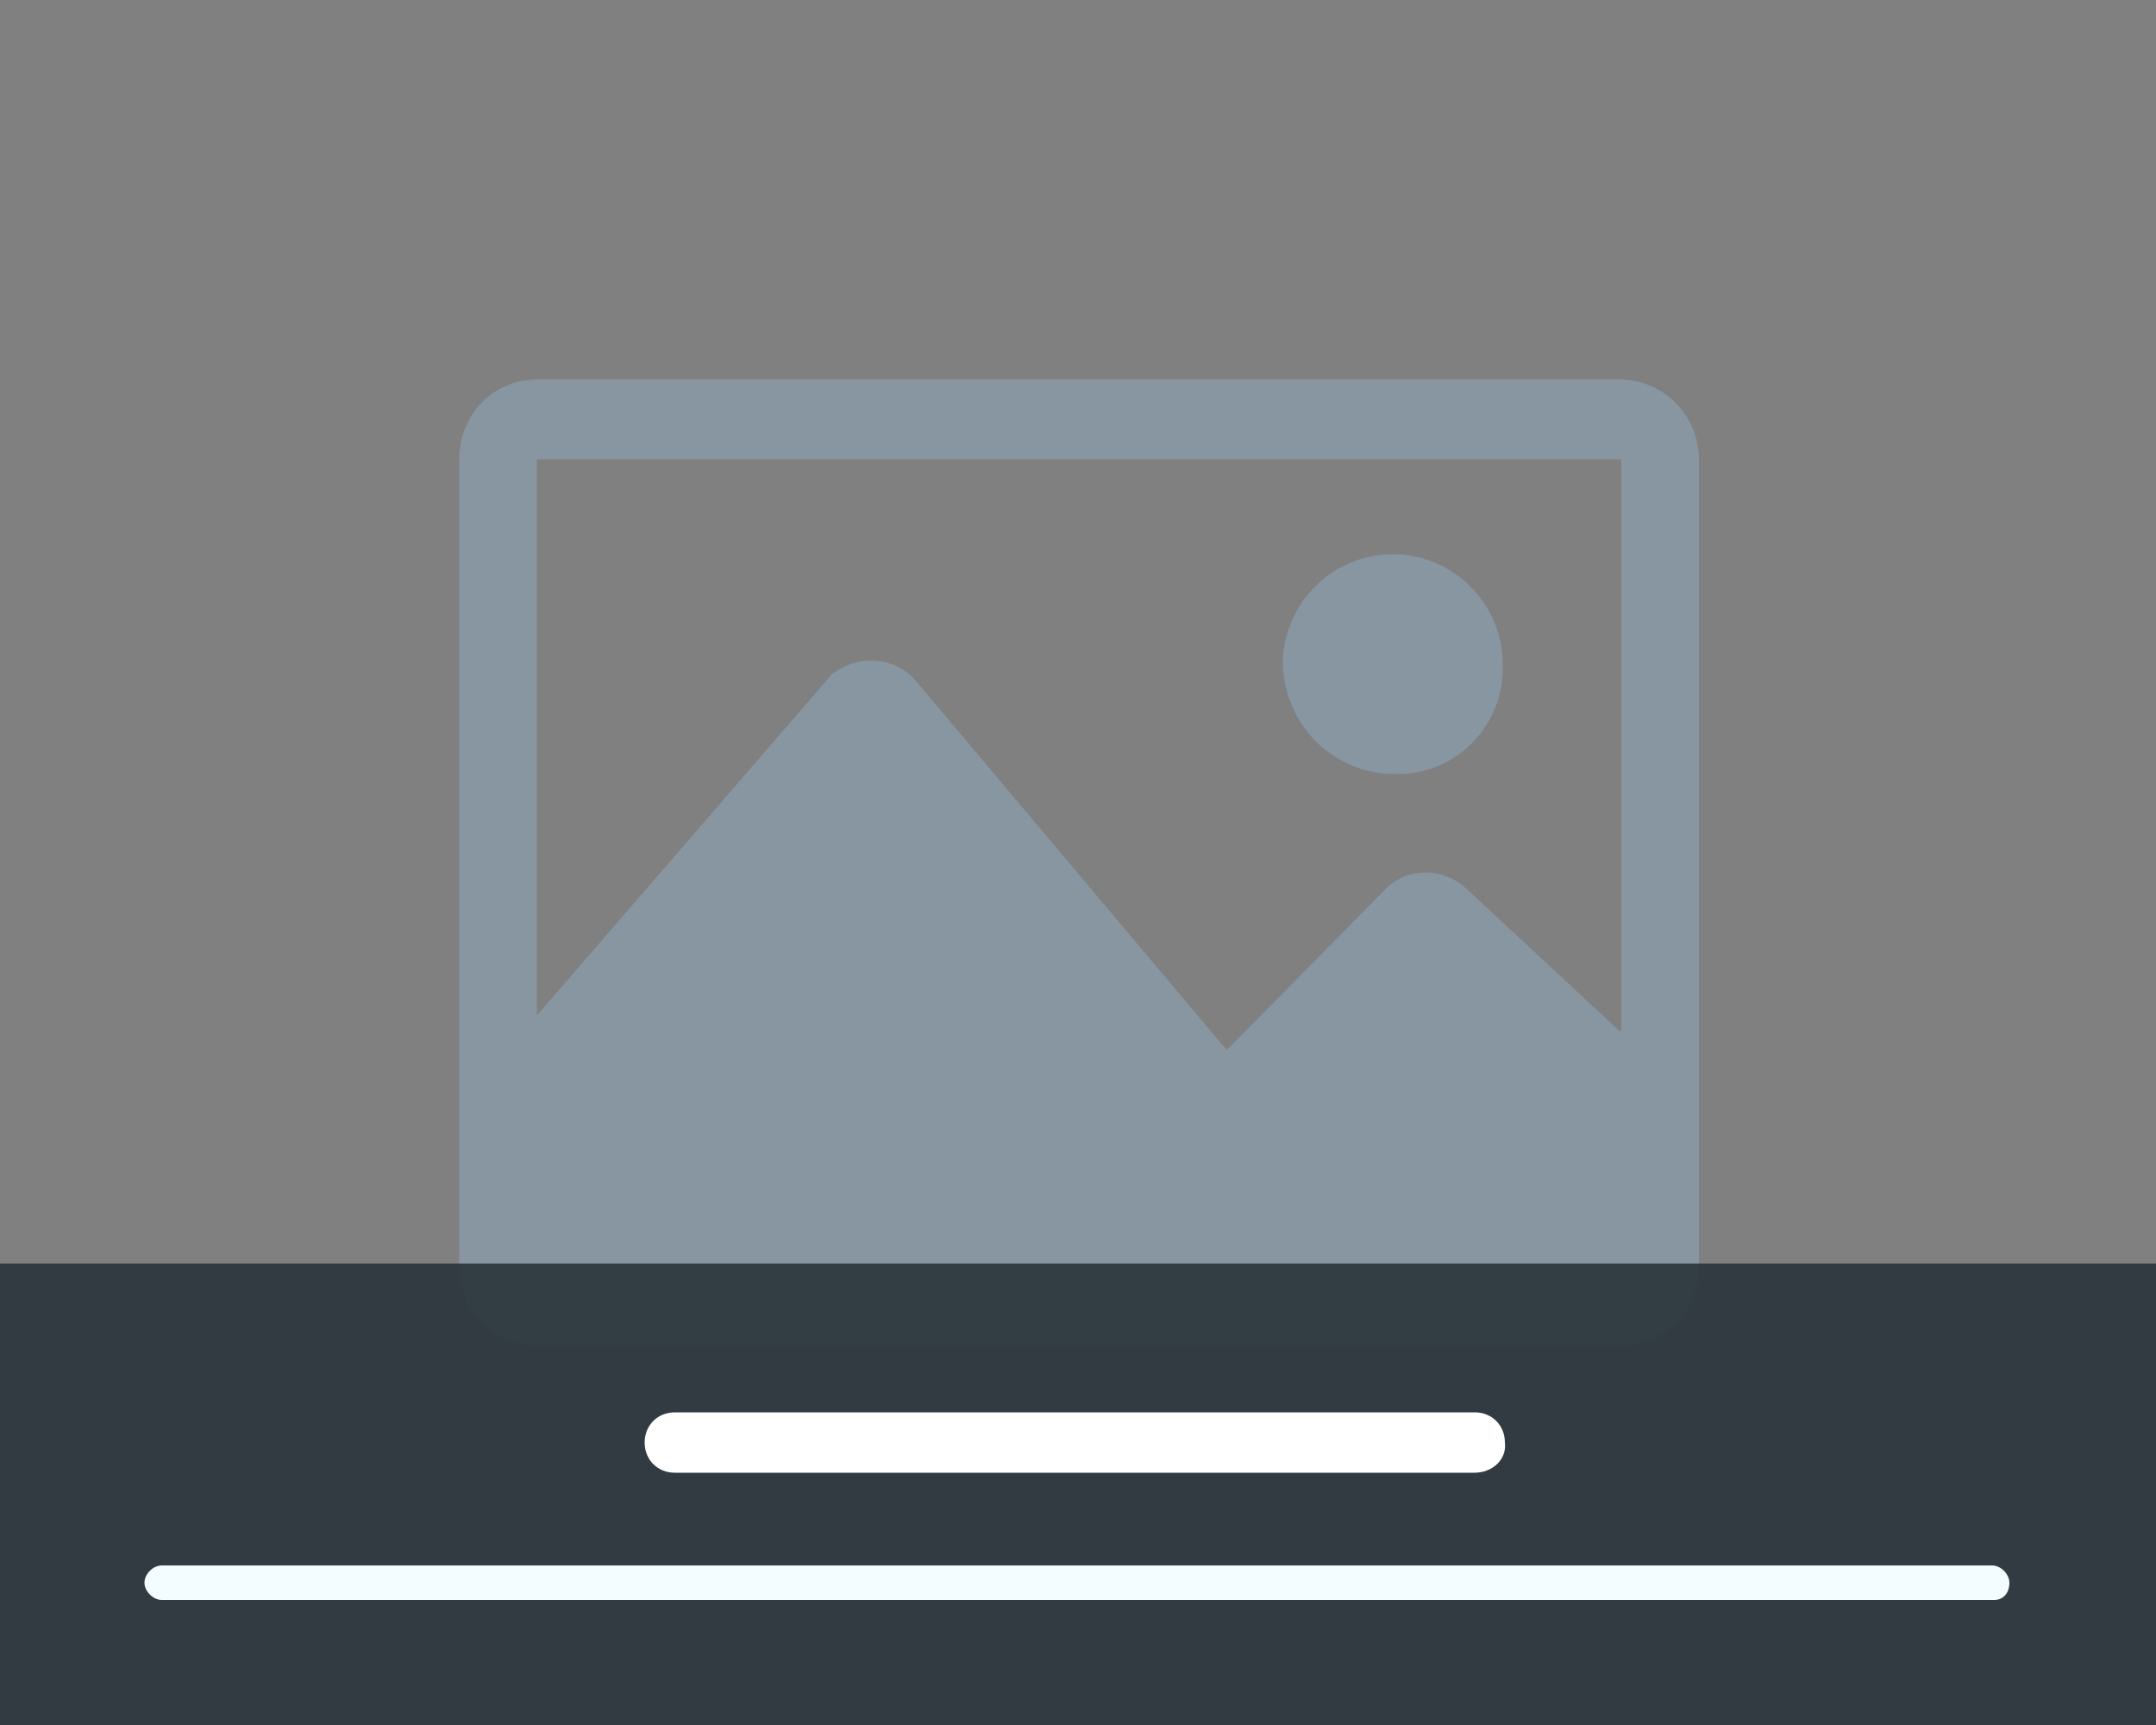 <svg xmlns="http://www.w3.org/2000/svg" height='80' width='100' viewBox="0 0 100 80"><rect x="0" y="0" width="100" height="80" fill="#808080" stroke="none"/><path d="M75.1 17.6H24.9c-2 0-3.6 1.6-3.6 3.7v37.5c0 2 1.6 3.6 3.6 3.6h50.3c2 0 3.6-1.6 3.6-3.6V21.3c0-2-1.6-3.7-3.7-3.7zm0 30.2L68 41.2c-1.1-1-2.8-1-3.8.1l-7.3 7.4-14.4-17.1c-.9-1.1-2.6-1.3-3.8-.4-.2.1-.3.3-.4.4L24.9 47.1V21.3h50.3v26.5zM64.7 35.9h.1c2.8 0 5-2.3 4.9-5.1 0-2.8-2.3-5.1-5.1-5.1s-5.1 2.3-5.1 5.1c.1 2.9 2.4 5.1 5.2 5.1z" fill="#8796a1"/><path d="M-.1 58.6h100.2V80H-.1z" opacity=".9" fill="#29343a"/><path d="M92.5 74.2h-85c-.4 0-.8-.4-.8-.8h0c0-.4.4-.8.8-.8h84.9c.4 0 .8.4.8.8h0c0 .5-.3.8-.7.8z" fill="#f3fdff"/><path d="M68.4 68.3H31.3c-.8 0-1.4-.6-1.4-1.4h0c0-.8.6-1.4 1.4-1.4h37.1c.8 0 1.4.6 1.4 1.4h0c.1.8-.6 1.4-1.4 1.4z" fill="#fff"/></svg>
